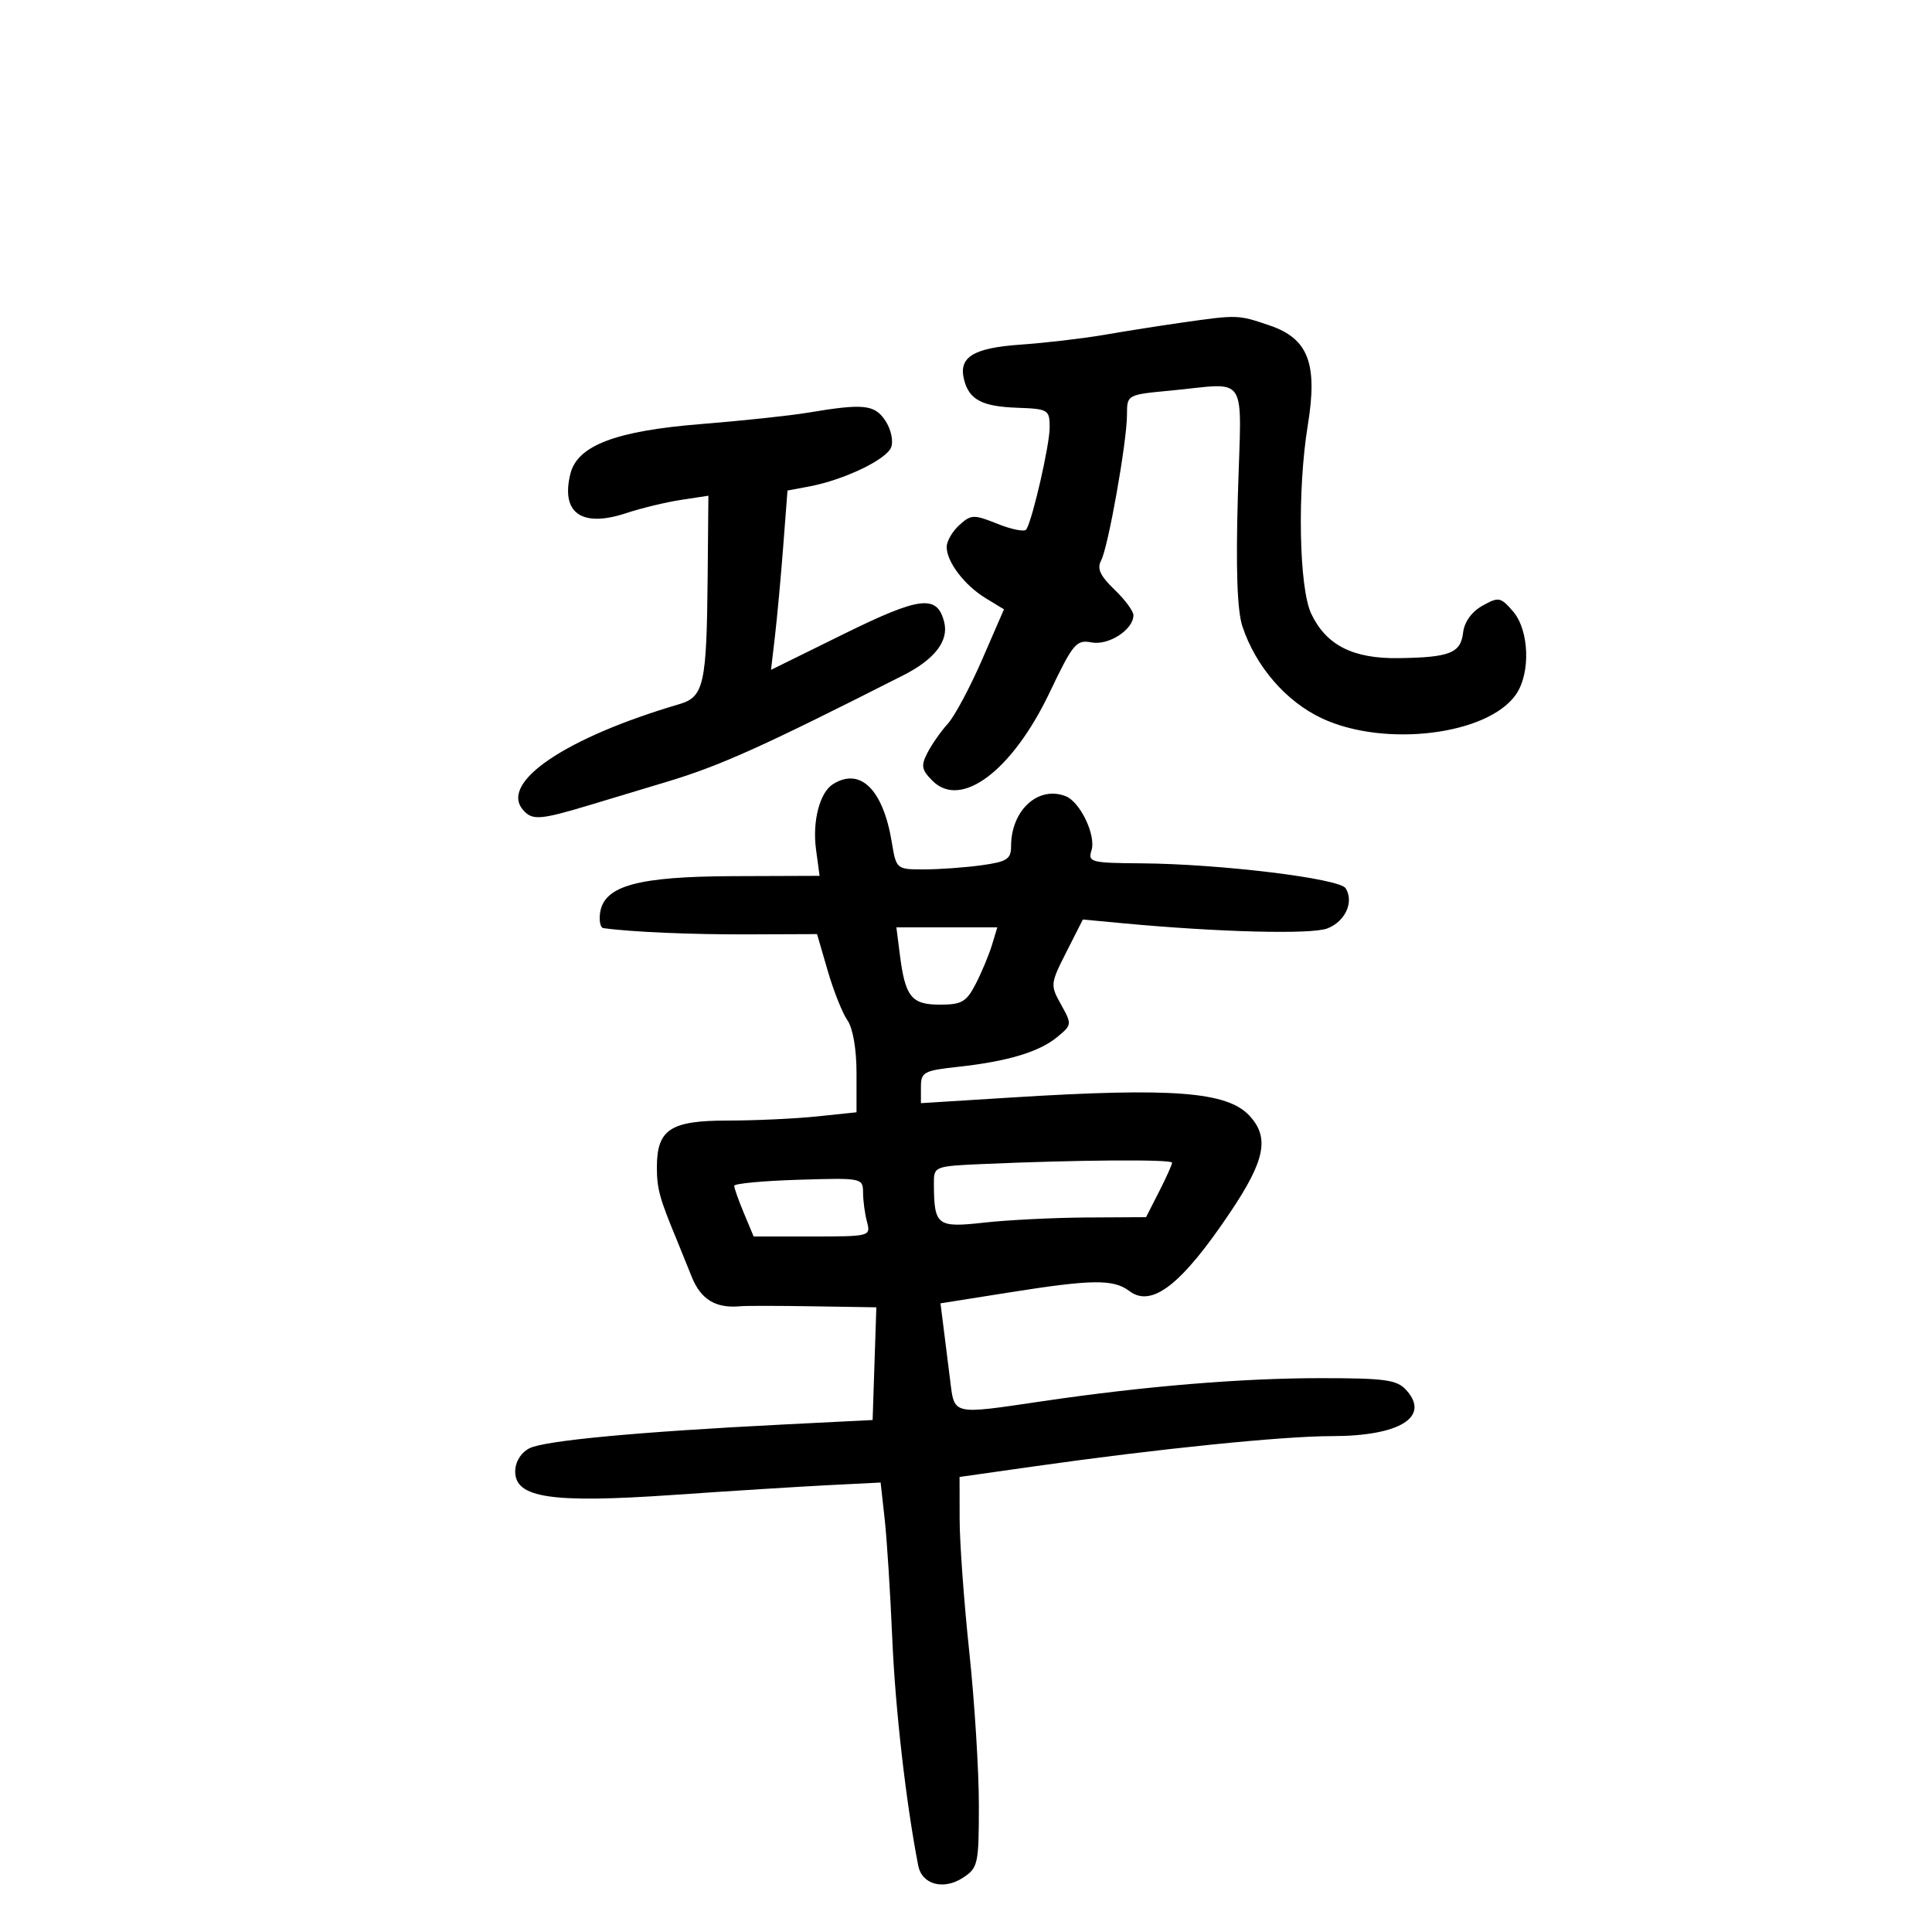 <svg xmlns="http://www.w3.org/2000/svg" width="300" height="300" viewBox="0 0 300 300" version="1.1">
	<path d="M 183.500 50.096 C 180.200 50.566, 174.800 51.417, 171.500 51.988 C 168.200 52.558, 162.350 53.244, 158.500 53.512 C 151.073 54.028, 148.785 55.461, 149.714 59.014 C 150.514 62.074, 152.507 63.118, 157.923 63.315 C 162.778 63.492, 162.985 63.616, 162.992 66.356 C 163 69.044, 160.354 80.618, 159.367 82.215 C 159.117 82.619, 157.117 82.230, 154.921 81.352 C 151.194 79.860, 150.798 79.872, 148.964 81.532 C 147.884 82.510, 147 84.040, 147 84.932 C 147 87.253, 149.770 90.890, 153.065 92.893 L 155.896 94.615 152.492 102.447 C 150.620 106.754, 148.224 111.228, 147.169 112.389 C 146.113 113.550, 144.699 115.567, 144.025 116.872 C 142.975 118.904, 143.087 119.531, 144.809 121.253 C 149.235 125.679, 157.185 119.683, 162.976 107.551 C 166.624 99.906, 167.130 99.302, 169.500 99.755 C 172.152 100.262, 176 97.762, 176 95.532 C 176 94.895, 174.669 93.099, 173.043 91.541 C 170.840 89.430, 170.313 88.284, 170.976 87.045 C 172.084 84.974, 174.992 68.591, 174.997 64.395 C 175 61.291, 175.004 61.289, 181.750 60.652 C 194.040 59.491, 192.776 57.538, 192.219 76.831 C 191.887 88.345, 192.108 94.796, 192.918 97.252 C 194.977 103.492, 199.708 108.956, 205.310 111.564 C 215.039 116.094, 230.993 114.131, 235.383 107.863 C 237.701 104.554, 237.471 97.849, 234.940 94.931 C 233.008 92.703, 232.715 92.649, 230.190 94.060 C 228.520 94.993, 227.382 96.575, 227.188 98.234 C 226.817 101.416, 225.131 102.083, 217.176 102.196 C 210.085 102.296, 205.940 100.194, 203.615 95.318 C 201.701 91.306, 201.423 76.124, 203.077 66 C 204.636 56.458, 203.156 52.582, 197.176 50.544 C 192.225 48.857, 192.204 48.857, 183.500 50.096 M 125.462 64.078 C 122.691 64.543, 115.240 65.337, 108.904 65.843 C 95.649 66.902, 89.677 69.165, 88.578 73.545 C 87.046 79.649, 90.308 81.971, 97.208 79.688 C 99.569 78.907, 103.412 77.977, 105.750 77.622 L 110 76.976 109.882 89.738 C 109.728 106.285, 109.295 108.219, 105.494 109.337 C 87.914 114.507, 77.621 121.429, 81.164 125.698 C 82.607 127.436, 83.783 127.354, 91.729 124.960 C 95.453 123.838, 100.750 122.241, 103.500 121.412 C 111.902 118.877, 118.255 116.017, 140.262 104.858 C 145.138 102.386, 147.347 99.518, 146.616 96.607 C 145.530 92.279, 142.897 92.593, 130.966 98.473 L 119.723 104.014 120.339 98.757 C 120.677 95.866, 121.253 89.601, 121.618 84.835 L 122.282 76.170 125.682 75.532 C 131.030 74.529, 137.647 71.362, 138.378 69.457 C 138.748 68.492, 138.357 66.668, 137.500 65.359 C 135.826 62.804, 134.136 62.624, 125.462 64.078 M 129.313 121.786 C 127.284 123.076, 126.129 127.543, 126.708 131.863 L 127.263 136 113.882 136.048 C 98.994 136.101, 93.781 137.539, 93.180 141.755 C 93.005 142.990, 93.230 144.052, 93.680 144.116 C 97.898 144.714, 107.374 145.124, 116.186 145.089 L 126.872 145.048 128.524 150.730 C 129.433 153.856, 130.811 157.320, 131.588 158.429 C 132.432 159.633, 133 162.915, 133 166.580 L 133 172.715 126.853 173.358 C 123.473 173.711, 117.242 174, 113.008 174 C 104.071 174, 102 175.370, 102 181.282 C 102 184.569, 102.418 186.092, 105.080 192.500 C 105.537 193.600, 106.576 196.171, 107.389 198.214 C 108.814 201.792, 111.139 203.202, 115 202.830 C 115.825 202.750, 120.905 202.756, 126.289 202.842 L 136.078 203 135.789 211.750 L 135.500 220.500 122 221.178 C 99.008 222.334, 84.430 223.700, 82.168 224.910 C 80.859 225.611, 80 227.031, 80 228.497 C 80 232.605, 85.625 233.440, 104.500 232.134 C 113.300 231.524, 124.154 230.842, 128.621 230.616 L 136.742 230.207 137.370 235.853 C 137.716 238.959, 138.249 247.350, 138.554 254.500 C 139.019 265.379, 140.688 279.962, 142.580 289.683 C 143.156 292.645, 146.513 293.549, 149.549 291.560 C 151.873 290.037, 152 289.448, 151.998 280.227 C 151.997 274.877, 151.327 264.200, 150.509 256.500 C 149.691 248.800, 149.017 239.539, 149.011 235.920 L 149 229.340 160.750 227.674 C 179.878 224.962, 199.205 223, 206.802 223 C 217.329 223, 222.143 220.026, 218.369 215.855 C 216.918 214.252, 215.118 214, 205.095 213.999 C 192.798 213.997, 177.686 215.250, 161.881 217.581 C 147.685 219.675, 148.222 219.800, 147.529 214.250 C 147.203 211.637, 146.734 207.898, 146.487 205.941 L 146.037 202.382 156.769 200.681 C 169.592 198.648, 172.901 198.610, 175.347 200.463 C 178.851 203.118, 183.488 199.493, 191.083 188.166 C 196.460 180.147, 197.151 176.613, 194.004 173.235 C 190.537 169.513, 182.051 168.860, 157.250 170.408 L 143 171.298 143 168.791 C 143 166.479, 143.446 166.236, 148.750 165.658 C 156.461 164.818, 161.358 163.347, 164.170 161.028 C 166.451 159.147, 166.464 159.042, 164.763 155.995 C 163.068 152.959, 163.088 152.759, 165.585 147.833 L 168.144 142.782 174.322 143.360 C 189.282 144.759, 203.640 145.123, 206.113 144.165 C 208.893 143.089, 210.275 140.063, 208.959 137.933 C 208.016 136.407, 189.457 134.144, 177.183 134.058 C 169.404 134.004, 168.905 133.874, 169.484 132.050 C 170.224 129.718, 167.728 124.493, 165.458 123.622 C 161.181 121.981, 157 125.831, 157 131.411 C 157 133.410, 156.362 133.816, 152.360 134.364 C 149.809 134.714, 145.798 135, 143.448 135 C 139.199 135, 139.172 134.977, 138.472 130.750 C 137.115 122.557, 133.564 119.082, 129.313 121.786 M 139.731 148.250 C 140.565 154.808, 141.523 156, 145.962 156 C 149.343 156, 150.073 155.574, 151.525 152.750 C 152.444 150.963, 153.571 148.262, 154.028 146.750 L 154.860 144 147.025 144 L 139.190 144 139.731 148.250 M 152.750 180.743 C 145.071 181.081, 145 181.109, 145.014 183.792 C 145.047 190.330, 145.475 190.663, 152.813 189.847 C 156.491 189.438, 163.653 189.080, 168.730 189.051 L 177.959 189 179.980 185.040 C 181.091 182.862, 182 180.837, 182 180.540 C 182 180, 167.338 180.102, 152.750 180.743 M 114.009 184.128 C 114.004 184.473, 114.681 186.386, 115.513 188.378 L 117.027 192 126.130 192 C 135.082 192, 135.223 191.963, 134.630 189.750 C 134.299 188.512, 134.021 186.461, 134.014 185.192 C 134 182.915, 133.864 182.888, 124.009 183.192 C 118.513 183.361, 114.013 183.783, 114.009 184.128" stroke="none" fill="black" fill-rule="evenodd"/>
</svg>